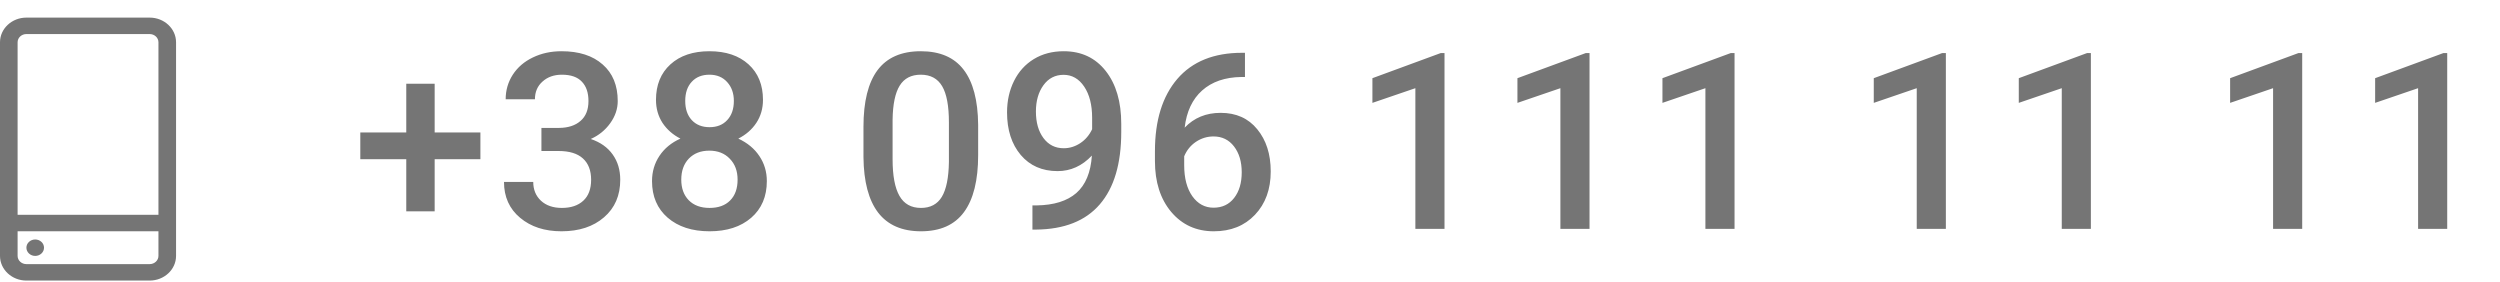 <svg width="142" height="16" viewBox="0 0 142 16" fill="none" xmlns="http://www.w3.org/2000/svg">
<path d="M24.689 7.524H27.287V9.042H24.689V12.002H23.076V9.042H20.465V7.524H23.076V4.756H24.689V7.524ZM30.753 7.265H31.764C32.275 7.26 32.678 7.128 32.974 6.868C33.275 6.608 33.425 6.232 33.425 5.74C33.425 5.266 33.3 4.899 33.05 4.64C32.803 4.375 32.425 4.243 31.915 4.243C31.468 4.243 31.101 4.373 30.814 4.633C30.527 4.888 30.384 5.223 30.384 5.638H28.722C28.722 5.127 28.857 4.662 29.126 4.243C29.399 3.824 29.777 3.498 30.261 3.266C30.748 3.029 31.293 2.91 31.894 2.91C32.888 2.91 33.667 3.161 34.232 3.662C34.802 4.159 35.087 4.852 35.087 5.74C35.087 6.187 34.943 6.608 34.656 7.005C34.373 7.397 34.007 7.693 33.555 7.894C34.102 8.08 34.517 8.374 34.8 8.775C35.087 9.176 35.23 9.655 35.23 10.211C35.23 11.104 34.923 11.815 34.307 12.344C33.697 12.872 32.892 13.137 31.894 13.137C30.937 13.137 30.153 12.882 29.543 12.371C28.932 11.861 28.627 11.182 28.627 10.334H30.288C30.288 10.771 30.434 11.127 30.725 11.4C31.021 11.674 31.418 11.81 31.915 11.81C32.43 11.81 32.835 11.674 33.132 11.4C33.428 11.127 33.576 10.73 33.576 10.211C33.576 9.687 33.421 9.284 33.111 9.001C32.801 8.718 32.341 8.577 31.73 8.577H30.753V7.265ZM43.337 5.672C43.337 6.16 43.212 6.595 42.961 6.978C42.711 7.356 42.369 7.654 41.936 7.873C42.456 8.115 42.854 8.445 43.132 8.864C43.415 9.284 43.556 9.757 43.556 10.286C43.556 11.161 43.26 11.856 42.667 12.371C42.075 12.882 41.287 13.137 40.302 13.137C39.313 13.137 38.52 12.879 37.923 12.364C37.331 11.849 37.035 11.157 37.035 10.286C37.035 9.753 37.176 9.274 37.458 8.851C37.741 8.427 38.138 8.101 38.648 7.873C38.219 7.654 37.88 7.356 37.629 6.978C37.383 6.595 37.26 6.16 37.26 5.672C37.26 4.824 37.534 4.152 38.081 3.655C38.627 3.159 39.366 2.91 40.295 2.91C41.23 2.91 41.97 3.159 42.517 3.655C43.064 4.152 43.337 4.824 43.337 5.672ZM41.895 10.204C41.895 9.712 41.747 9.315 41.451 9.015C41.159 8.709 40.772 8.557 40.288 8.557C39.805 8.557 39.418 8.707 39.126 9.008C38.839 9.309 38.696 9.707 38.696 10.204C38.696 10.692 38.837 11.081 39.12 11.373C39.407 11.665 39.801 11.81 40.302 11.81C40.803 11.81 41.193 11.669 41.471 11.387C41.754 11.104 41.895 10.71 41.895 10.204ZM41.683 5.733C41.683 5.3 41.558 4.945 41.307 4.667C41.056 4.384 40.719 4.243 40.295 4.243C39.871 4.243 39.537 4.378 39.291 4.646C39.044 4.911 38.921 5.273 38.921 5.733C38.921 6.189 39.044 6.551 39.291 6.82C39.541 7.089 39.878 7.224 40.302 7.224C40.726 7.224 41.061 7.089 41.307 6.82C41.558 6.551 41.683 6.189 41.683 5.733ZM55.559 8.81C55.559 10.241 55.291 11.321 54.753 12.05C54.22 12.774 53.406 13.137 52.312 13.137C51.237 13.137 50.426 12.784 49.879 12.077C49.337 11.366 49.059 10.316 49.045 8.926V7.203C49.045 5.772 49.311 4.699 49.845 3.983C50.382 3.268 51.2 2.91 52.299 2.91C53.388 2.91 54.199 3.259 54.732 3.956C55.27 4.653 55.546 5.697 55.559 7.087V8.81ZM53.898 6.95C53.898 6.016 53.771 5.332 53.516 4.899C53.26 4.462 52.855 4.243 52.299 4.243C51.756 4.243 51.358 4.451 51.102 4.865C50.847 5.275 50.713 5.918 50.699 6.793V9.049C50.699 9.979 50.829 10.671 51.089 11.127C51.349 11.583 51.756 11.81 52.312 11.81C52.846 11.81 53.24 11.601 53.495 11.182C53.75 10.758 53.885 10.097 53.898 9.199V6.95ZM62.019 8.837C61.463 9.425 60.814 9.719 60.071 9.719C59.196 9.719 58.499 9.413 57.979 8.803C57.46 8.188 57.2 7.381 57.2 6.383C57.2 5.727 57.332 5.132 57.596 4.599C57.861 4.065 58.237 3.651 58.724 3.354C59.212 3.058 59.777 2.91 60.419 2.91C61.422 2.91 62.217 3.284 62.805 4.031C63.393 4.779 63.687 5.779 63.687 7.032V7.497C63.687 9.293 63.282 10.662 62.47 11.605C61.659 12.549 60.449 13.027 58.84 13.041H58.642V11.667H58.881C59.861 11.653 60.613 11.419 61.137 10.963C61.661 10.503 61.955 9.794 62.019 8.837ZM60.419 8.42C60.752 8.42 61.064 8.324 61.356 8.133C61.648 7.941 61.873 7.677 62.033 7.34V6.69C62.033 5.957 61.882 5.367 61.582 4.92C61.281 4.473 60.891 4.25 60.413 4.25C59.934 4.25 59.551 4.448 59.264 4.845C58.982 5.237 58.84 5.733 58.84 6.335C58.84 6.959 58.984 7.463 59.271 7.846C59.558 8.229 59.941 8.42 60.419 8.42ZM70.714 2.999V4.373H70.509C69.579 4.387 68.837 4.642 68.281 5.139C67.725 5.635 67.394 6.34 67.289 7.251C67.823 6.69 68.504 6.41 69.333 6.41C70.213 6.41 70.906 6.72 71.411 7.34C71.922 7.96 72.177 8.759 72.177 9.739C72.177 10.751 71.879 11.571 71.282 12.2C70.689 12.825 69.91 13.137 68.944 13.137C67.95 13.137 67.144 12.77 66.524 12.036C65.909 11.302 65.601 10.341 65.601 9.151V8.584C65.601 6.839 66.025 5.471 66.872 4.482C67.725 3.493 68.948 2.999 70.543 2.999H70.714ZM68.93 7.75C68.565 7.75 68.231 7.853 67.925 8.058C67.624 8.263 67.403 8.536 67.262 8.878V9.384C67.262 10.122 67.417 10.71 67.727 11.148C68.037 11.58 68.438 11.797 68.93 11.797C69.422 11.797 69.812 11.612 70.099 11.243C70.386 10.874 70.53 10.389 70.53 9.787C70.53 9.186 70.384 8.696 70.092 8.317C69.8 7.939 69.413 7.75 68.93 7.75ZM82.048 13H80.393V5.009L77.953 5.843V4.441L81.836 3.013H82.048V13ZM90.285 13H88.63V5.009L86.19 5.843V4.441L90.073 3.013H90.285V13ZM98.522 13H96.867V5.009L94.427 5.843V4.441L98.31 3.013H98.522V13ZM110.525 13H108.871V5.009L106.43 5.843V4.441L110.313 3.013H110.525V13ZM118.762 13H117.108V5.009L114.667 5.843V4.441L118.55 3.013H118.762V13ZM130.765 13H129.111V5.009L126.671 5.843V4.441L130.554 3.013H130.765V13ZM139.002 13H137.348V5.009L134.908 5.843V4.441L138.791 3.013H139.002V13Z" fill="#757575"/>
<path d="M8.5 1H1.5C0.673 1 0 1.628 0 2.4V14.536C0 15.308 0.673 15.936 1.5 15.936H8.5C9.327 15.936 10 15.308 10 14.536V2.4C10 1.628 9.327 1 8.5 1ZM1.5 1.934H8.5C8.776 1.934 9 2.143 9 2.4V12.202H1V2.4C1 2.143 1.224 1.934 1.5 1.934ZM8.5 15.002H1.5C1.224 15.002 1 14.793 1 14.536V13.136H9V14.536C9 14.793 8.776 15.002 8.5 15.002Z" fill="#757575"/>
<path d="M2.354 13.739C2.549 13.921 2.549 14.217 2.354 14.399C2.158 14.582 1.842 14.582 1.646 14.399C1.451 14.217 1.451 13.921 1.646 13.739C1.842 13.557 2.158 13.557 2.354 13.739Z" fill="#757575"/>
</svg>
